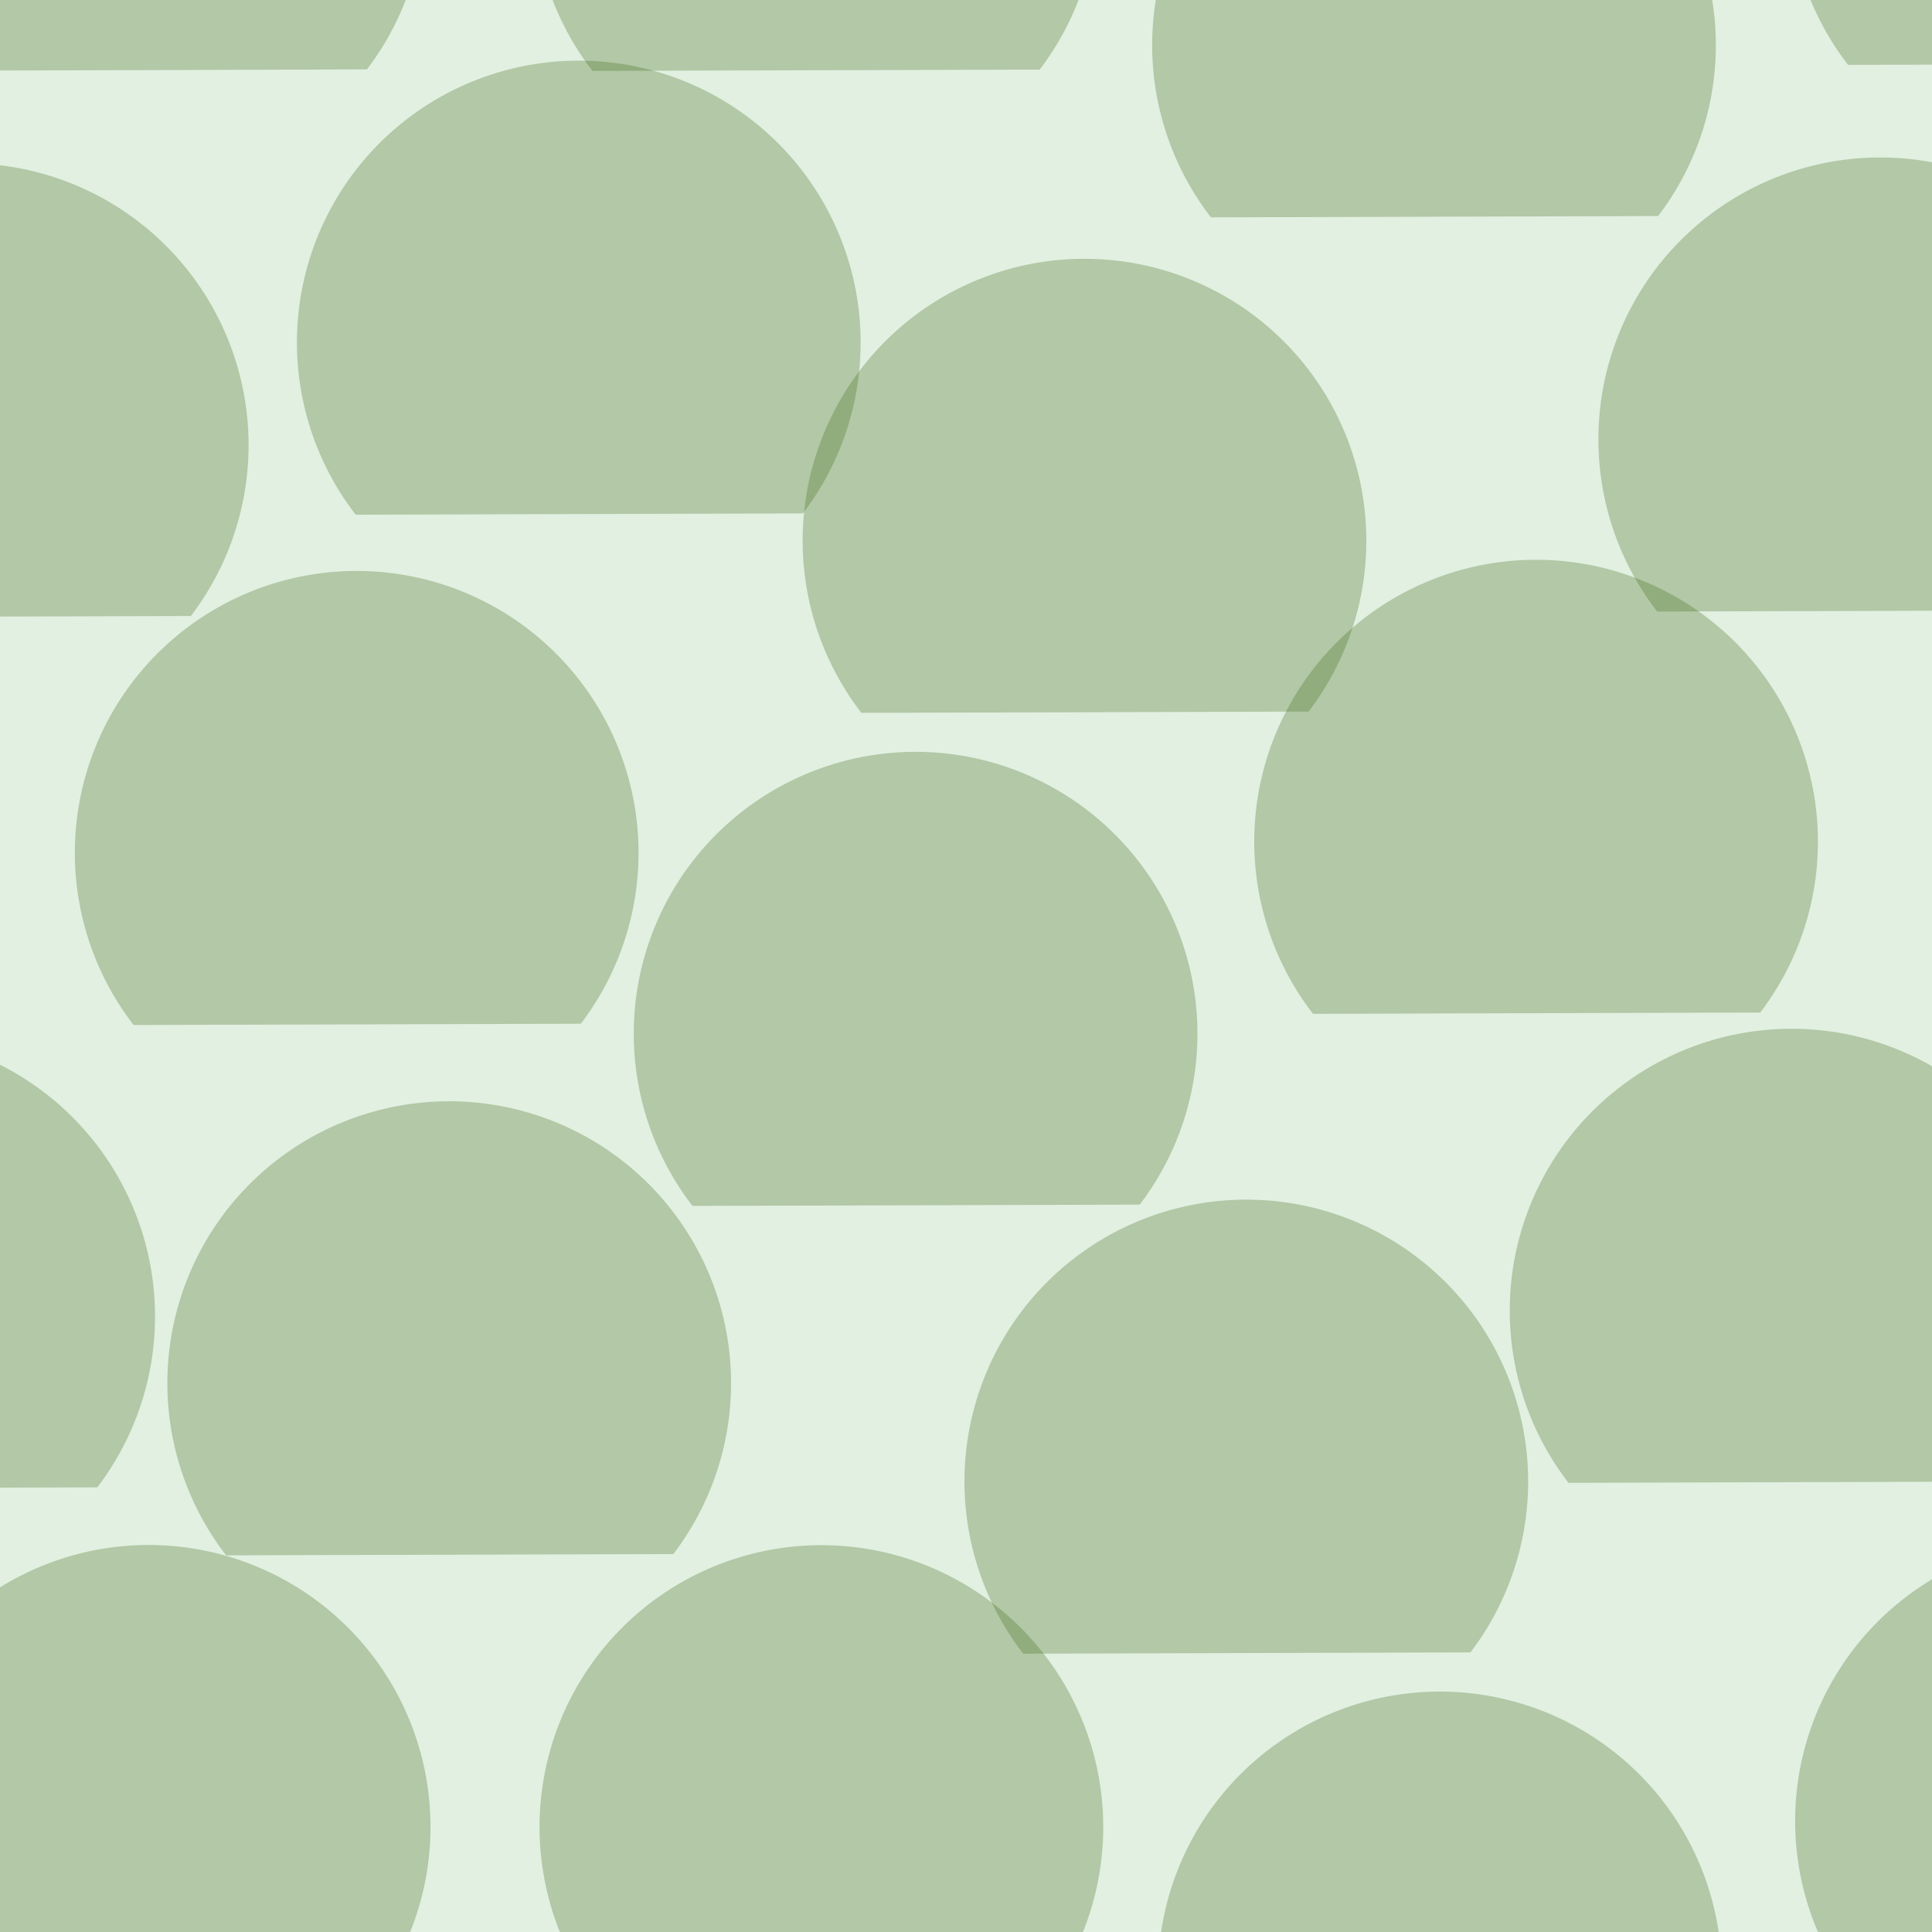 <svg xmlns="http://www.w3.org/2000/svg" width="39" height="39" viewBox="0 0 39 39"><g color-rendering="auto" color-interpolation-filters="linearRGB" shape-rendering="auto" fill-rule="evenodd" image-rendering="auto" color-interpolation="sRGB" color="#000000"><path d="m0 0h39v39h-39" isolation="auto" mix-blend-mode="normal" fill="#008000" solid-opacity="1" fill-opacity=".12" solid-color="#000000"/><g fill="#456c1c" fill-opacity=".3" transform="matrix(-.79.61-.61-.79 0 0)"><path d="m15.605-27.693a5.7 5.7 0 0 1 -5.203 5.678 5.7 5.7 0 0 1 -6.11 -4.689 5.7 5.7 0 0 1 4.138 -6.496"/><path d="m4.061-39.12a5.7 5.7 0 0 1 -5.203 5.678 5.7 5.7 0 0 1 -6.11 -4.689 5.7 5.7 0 0 1 4.138 -6.496"/><path d="m10.531-18.06a5.7 5.7 0 0 1 -5.203 5.678 5.7 5.7 0 0 1 -6.11 -4.689 5.7 5.7 0 0 1 4.138 -6.496"/><path d="m3.82-27.864a5.7 5.7 0 0 1 -5.203 5.678 5.7 5.7 0 0 1 -6.11 -4.689 5.7 5.7 0 0 1 4.138 -6.496"/><path d="m-4.978-22.059a5.7 5.7 0 0 1 -5.203 5.678 5.7 5.7 0 0 1 -6.11 -4.689 5.7 5.7 0 0 1 4.138 -6.496"/><path d="m-8.487-32.459a5.7 5.7 0 0 1 -5.203 5.678 5.7 5.7 0 0 1 -6.11 -4.689 5.7 5.7 0 0 1 4.138 -6.496"/><path d="m.668-12.636a5.7 5.7 0 0 1 -5.203 5.678 5.7 5.7 0 0 1 -6.11 -4.689 5.7 5.7 0 0 1 4.138 -6.496"/><path d="M11.734-6.714A5.7 5.7 0 0 1 6.531 -1.036 5.7 5.7 0 0 1 .421 -5.724 5.7 5.7 0 0 1 4.559 -12.22"/><path d="m-18.969-30.273a5.7 5.7 0 0 1 -5.203 5.678 5.7 5.7 0 0 1 -6.11 -4.689 5.7 5.7 0 0 1 4.138 -6.496"/><path d="m-16.698-18.447a5.7 5.7 0 0 1 -5.203 5.678 5.7 5.7 0 0 1 -6.11 -4.689 5.7 5.7 0 0 1 4.138 -6.496"/><path d="m7.043-49.388a5.7 5.7 0 0 1 -5.203 5.678 5.7 5.7 0 0 1 -6.11 -4.689 5.7 5.7 0 0 1 4.138 -6.496"/><path d="m25.901-31.081a5.7 5.7 0 0 1 -5.203 5.678 5.7 5.7 0 0 1 -6.11 -4.689 5.7 5.7 0 0 1 4.138 -6.496"/><path d="M2.159-.141A5.7 5.7 0 0 1 -3.044 5.538 5.7 5.7 0 0 1 -9.154 .849 5.7 5.7 0 0 1 -5.016 -5.646"/><path d="m-6.78-43.125a5.7 5.7 0 0 1 -5.203 5.678 5.7 5.7 0 0 1 -6.11 -4.689 5.7 5.7 0 0 1 4.138 -6.496"/><path d="m24.002-19.505a5.7 5.7 0 0 1 -5.203 5.678 5.7 5.7 0 0 1 -6.11 -4.689 5.7 5.7 0 0 1 4.138 -6.496"/><path d="m15.134-39.399a5.7 5.7 0 0 1 -5.203 5.678 5.7 5.7 0 0 1 -6.11 -4.689 5.7 5.7 0 0 1 4.138 -6.496"/><path d="m-8.608-8.458a5.7 5.7 0 0 1 -5.203 5.678 5.7 5.7 0 0 1 -6.11 -4.689 5.7 5.7 0 0 1 4.138 -6.496"/><path d="m-5.04-54.823a5.7 5.7 0 0 1 -5.203 5.678 5.7 5.7 0 0 1 -6.11 -4.689 5.7 5.7 0 0 1 4.138 -6.496"/><path d="m-28.782-23.882a5.7 5.7 0 0 1 -5.203 5.678 5.7 5.7 0 0 1 -6.11 -4.689 5.7 5.7 0 0 1 4.138 -6.496"/></g></g></svg>
